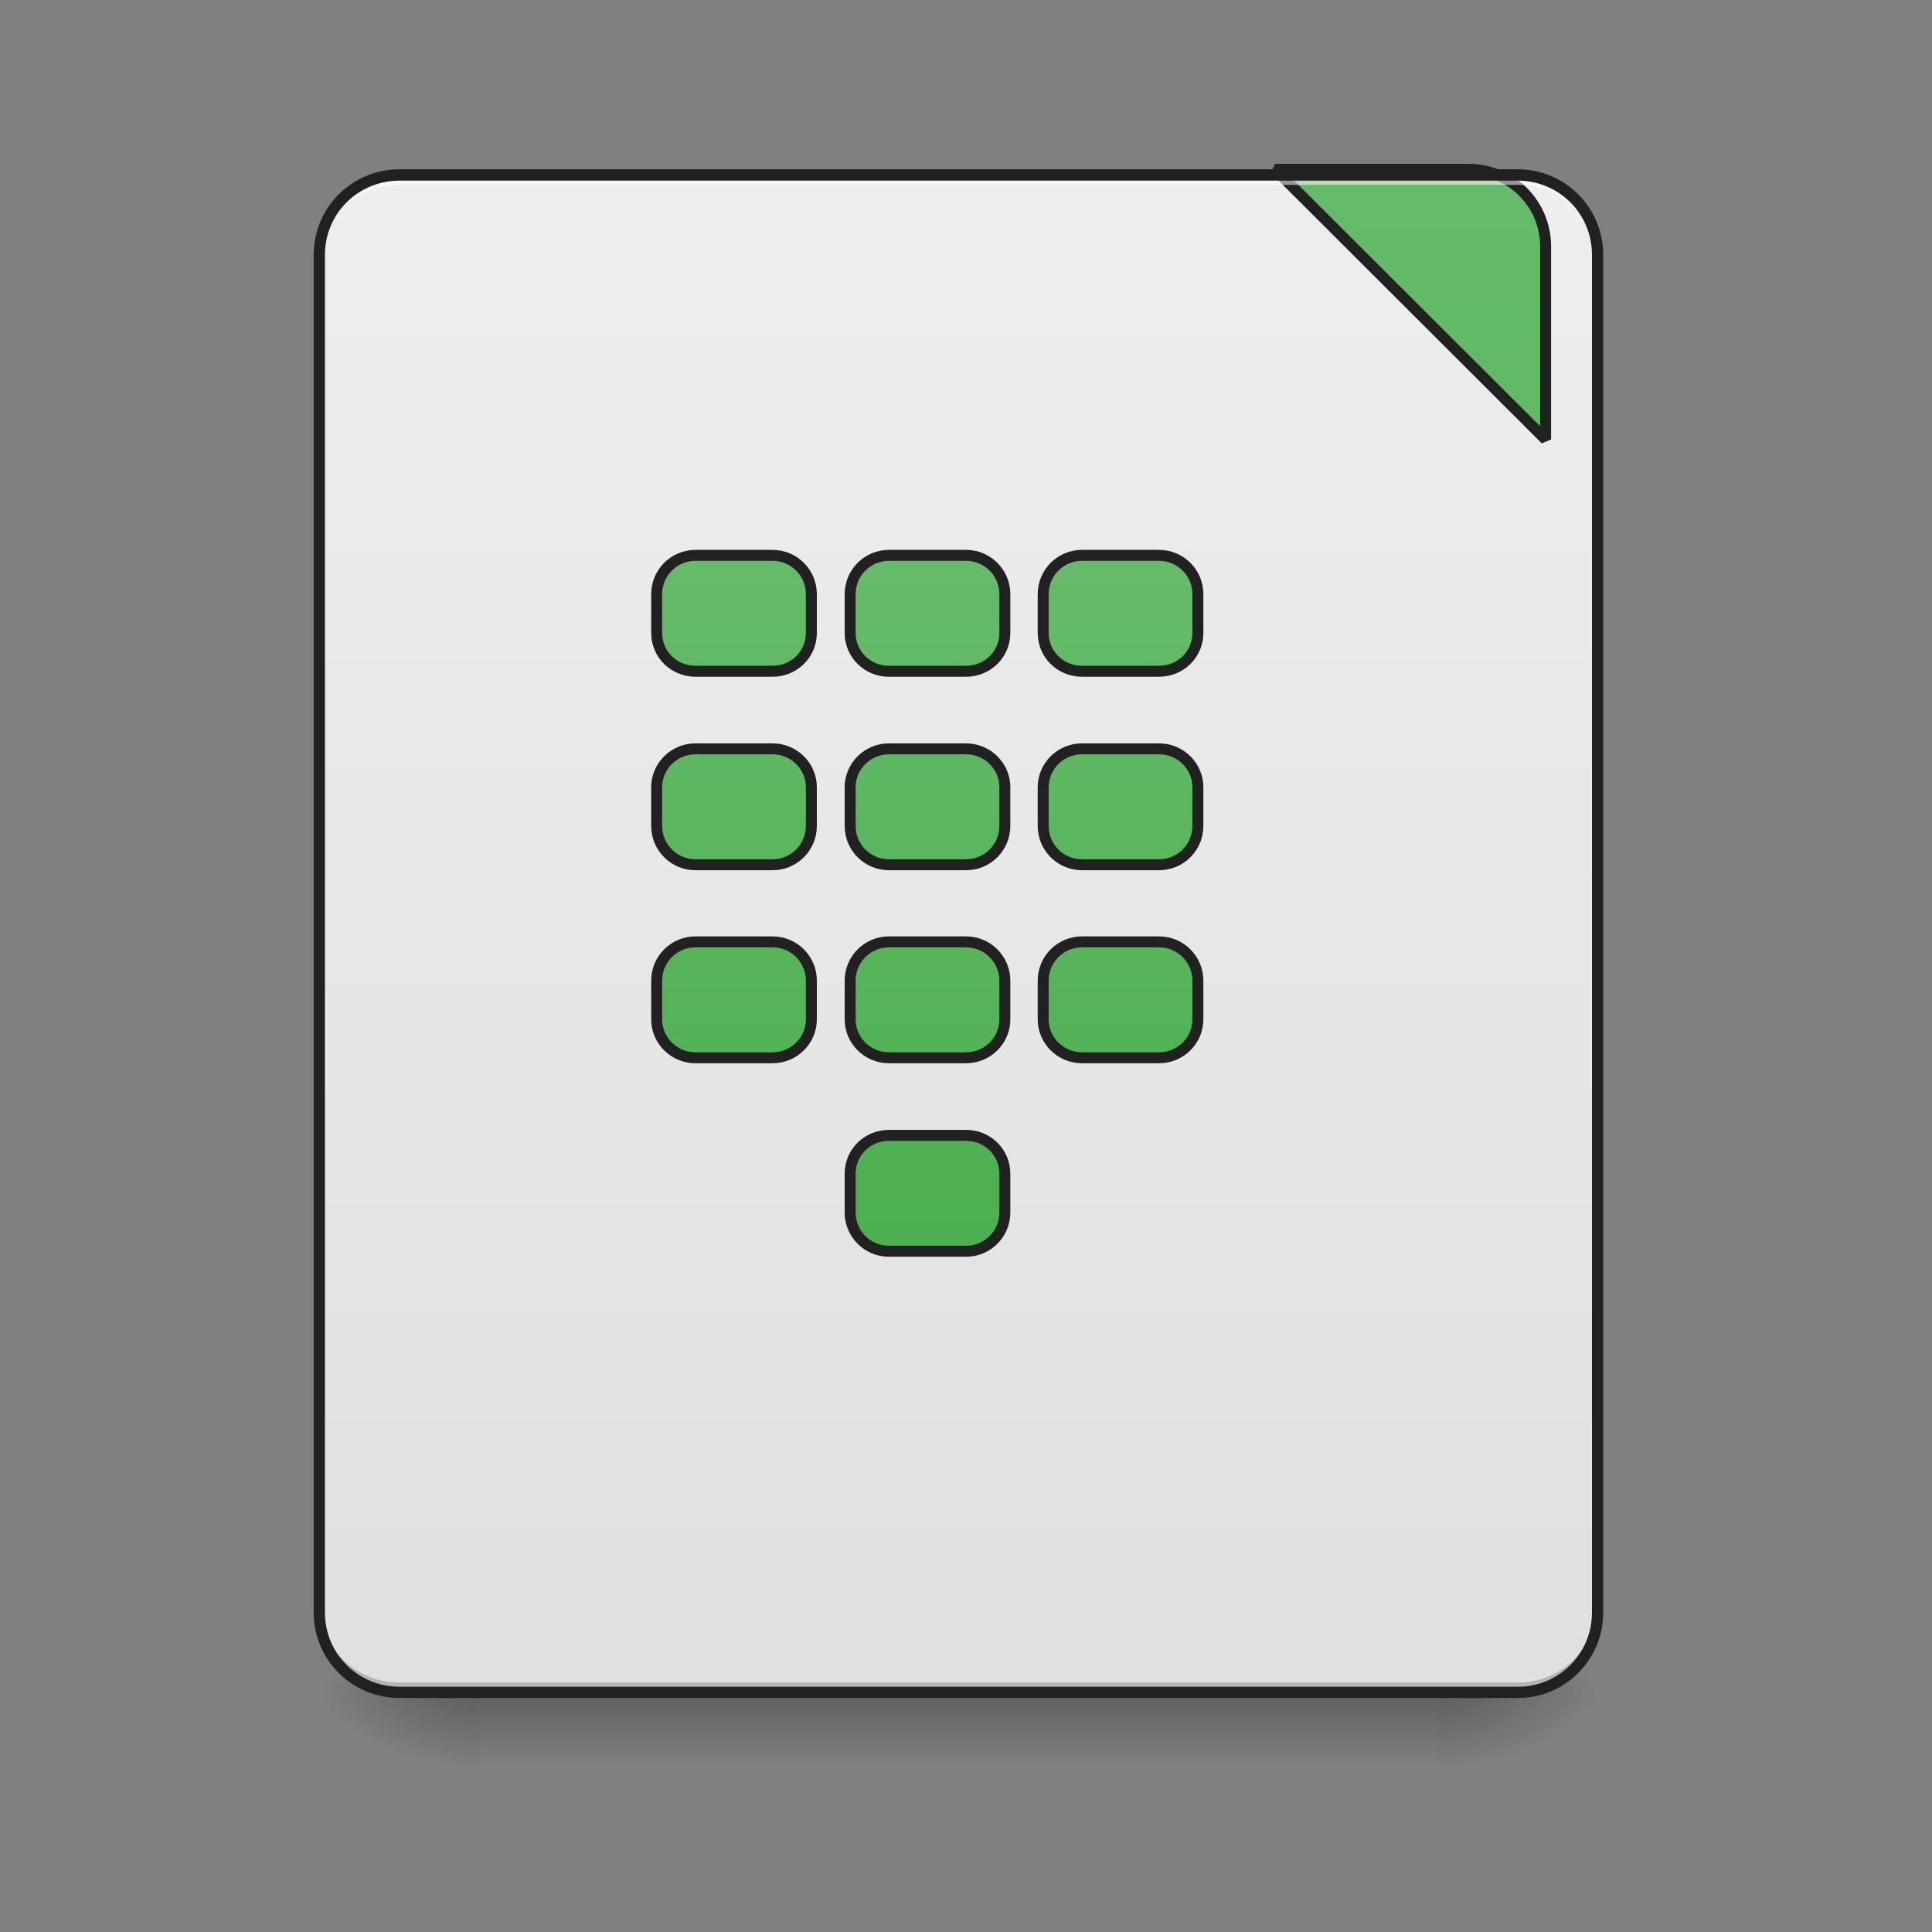 <?xml version="1.0" encoding="UTF-8"?>
<svg xmlns="http://www.w3.org/2000/svg" xmlns:xlink="http://www.w3.org/1999/xlink" width="16pt" height="16pt" viewBox="0 0 16 16" version="1.1">
<rect x="0" y="0" width="16" height="16" fill="#808080" stroke="none"/>
<defs>
<linearGradient id="linear0" gradientUnits="userSpaceOnUse" x1="254" y1="233.5" x2="254" y2="254.667" gradientTransform="matrix(0.031,0,0,0.031,-0,6.719)">
<stop offset="0" style="stop-color:rgb(0%,0%,0%);stop-opacity:0.275;"/>
<stop offset="1" style="stop-color:rgb(0%,0%,0%);stop-opacity:0;"/>
</linearGradient>
<radialGradient id="radial0" gradientUnits="userSpaceOnUse" cx="450.909" cy="189.579" fx="450.909" fy="189.579" r="21.167" gradientTransform="matrix(0,-0.039,-0.07,-0,25.073,31.798)">
<stop offset="0" style="stop-color:rgb(0%,0%,0%);stop-opacity:0.314;"/>
<stop offset="0.222" style="stop-color:rgb(0%,0%,0%);stop-opacity:0.275;"/>
<stop offset="1" style="stop-color:rgb(0%,0%,0%);stop-opacity:0;"/>
</radialGradient>
<radialGradient id="radial1" gradientUnits="userSpaceOnUse" cx="450.909" cy="189.579" fx="450.909" fy="189.579" r="21.167" gradientTransform="matrix(-0,0.039,0.07,0,-9.197,-3.764)">
<stop offset="0" style="stop-color:rgb(0%,0%,0%);stop-opacity:0.314;"/>
<stop offset="0.222" style="stop-color:rgb(0%,0%,0%);stop-opacity:0.275;"/>
<stop offset="1" style="stop-color:rgb(0%,0%,0%);stop-opacity:0;"/>
</radialGradient>
<radialGradient id="radial2" gradientUnits="userSpaceOnUse" cx="450.909" cy="189.579" fx="450.909" fy="189.579" r="21.167" gradientTransform="matrix(-0,-0.039,0.07,-0,-9.197,31.798)">
<stop offset="0" style="stop-color:rgb(0%,0%,0%);stop-opacity:0.314;"/>
<stop offset="0.222" style="stop-color:rgb(0%,0%,0%);stop-opacity:0.275;"/>
<stop offset="1" style="stop-color:rgb(0%,0%,0%);stop-opacity:0;"/>
</radialGradient>
<radialGradient id="radial3" gradientUnits="userSpaceOnUse" cx="450.909" cy="189.579" fx="450.909" fy="189.579" r="21.167" gradientTransform="matrix(0,0.039,-0.07,0,25.073,-3.764)">
<stop offset="0" style="stop-color:rgb(0%,0%,0%);stop-opacity:0.314;"/>
<stop offset="0.222" style="stop-color:rgb(0%,0%,0%);stop-opacity:0.275;"/>
<stop offset="1" style="stop-color:rgb(0%,0%,0%);stop-opacity:0;"/>
</radialGradient>
<linearGradient id="linear1" gradientUnits="userSpaceOnUse" x1="288.396" y1="-25.792" x2="288.396" y2="-141.415" gradientTransform="matrix(0.038,0,0,0.109,-2.927,16.821)">
<stop offset="0" style="stop-color:rgb(87.843%,87.843%,87.843%);stop-opacity:1;"/>
<stop offset="1" style="stop-color:rgb(93.333%,93.333%,93.333%);stop-opacity:1;"/>
</linearGradient>
<linearGradient id="linear2" gradientUnits="userSpaceOnUse" x1="1600" y1="1695.118" x2="1600" y2="175.118" >
<stop offset="0" style="stop-color:rgb(29.804%,68.627%,31.373%);stop-opacity:1;"/>
<stop offset="1" style="stop-color:rgb(40%,73.333%,41.569%);stop-opacity:1;"/>
</linearGradient>
<linearGradient id="linear3" gradientUnits="userSpaceOnUse" x1="201.083" y1="127.667" x2="201.083" y2="-62.833" gradientTransform="matrix(3.78,0,0,3.78,0,812.598)">
<stop offset="0" style="stop-color:rgb(29.804%,68.627%,31.373%);stop-opacity:1;"/>
<stop offset="1" style="stop-color:rgb(40%,73.333%,41.569%);stop-opacity:1;"/>
</linearGradient>
</defs>
<g id="surface1">
<path style=" stroke:none;fill-rule:nonzero;fill:url(#linear0);" d="M 3.969 14.016 L 11.906 14.016 L 11.906 14.68 L 3.969 14.68 Z M 3.969 14.016 "/>
<path style=" stroke:none;fill-rule:nonzero;fill:url(#radial0);" d="M 11.906 14.016 L 13.23 14.016 L 13.23 13.355 L 11.906 13.355 Z M 11.906 14.016 "/>
<path style=" stroke:none;fill-rule:nonzero;fill:url(#radial1);" d="M 3.969 14.016 L 2.645 14.016 L 2.645 14.68 L 3.969 14.68 Z M 3.969 14.016 "/>
<path style=" stroke:none;fill-rule:nonzero;fill:url(#radial2);" d="M 3.969 14.016 L 2.645 14.016 L 2.645 13.355 L 3.969 13.355 Z M 3.969 14.016 "/>
<path style=" stroke:none;fill-rule:nonzero;fill:url(#radial3);" d="M 11.906 14.016 L 13.23 14.016 L 13.23 14.68 L 11.906 14.68 Z M 11.906 14.016 "/>
<path style=" stroke:none;fill-rule:nonzero;fill:url(#linear1);" d="M 3.309 1.449 L 12.57 1.449 C 12.934 1.449 13.23 1.746 13.23 2.109 L 13.23 13.355 C 13.23 13.723 12.934 14.016 12.57 14.016 L 3.309 14.016 C 2.941 14.016 2.645 13.723 2.645 13.355 L 2.645 2.109 C 2.645 1.746 2.941 1.449 3.309 1.449 Z M 3.309 1.449 "/>
<path style=" stroke:none;fill-rule:nonzero;fill:rgb(0%,0%,0%);fill-opacity:0.196;" d="M 3.309 14.016 C 2.941 14.016 2.645 13.723 2.645 13.355 L 2.645 13.273 C 2.645 13.641 2.941 13.934 3.309 13.934 L 12.57 13.934 C 12.934 13.934 13.23 13.641 13.23 13.273 L 13.23 13.355 C 13.23 13.723 12.934 14.016 12.57 14.016 Z M 3.309 14.016 "/>
<path style="fill-rule:nonzero;fill:url(#linear2);stroke-width:11.339;stroke-linecap:square;stroke-linejoin:bevel;stroke:rgb(12.941%,12.941%,12.941%);stroke-opacity:1;stroke-miterlimit:4;" d="M 1319.874 175.259 L 1600.005 454.917 L 1600.005 255.094 C 1600.005 210.689 1564.103 175.259 1520.17 175.259 Z M 1319.874 175.259 " transform="matrix(0.008,0,0,0.008,0,0)"/>
<path style=" stroke:none;fill-rule:nonzero;fill:rgb(100%,100%,100%);fill-opacity:0.533;" d="M 3.309 1.449 C 2.941 1.449 2.645 1.742 2.645 2.109 L 2.645 2.191 C 2.645 1.824 2.941 1.531 3.309 1.531 L 12.57 1.531 C 12.934 1.531 13.23 1.824 13.23 2.191 L 13.23 2.109 C 13.23 1.742 12.934 1.449 12.57 1.449 Z M 3.309 1.449 "/>
<path style=" stroke:none;fill-rule:nonzero;fill:rgb(12.941%,12.941%,12.941%);fill-opacity:1;" d="M 3.309 1.402 C 2.914 1.402 2.598 1.719 2.598 2.109 L 2.598 13.355 C 2.598 13.746 2.914 14.062 3.309 14.062 L 12.57 14.062 C 12.961 14.062 13.277 13.746 13.277 13.355 L 13.277 2.109 C 13.277 1.719 12.961 1.402 12.57 1.402 Z M 3.309 1.496 L 12.57 1.496 C 12.91 1.496 13.184 1.77 13.184 2.109 L 13.184 13.355 C 13.184 13.695 12.91 13.969 12.57 13.969 L 3.309 13.969 C 2.965 13.969 2.691 13.695 2.691 13.355 L 2.691 2.109 C 2.691 1.77 2.965 1.496 3.309 1.496 Z M 3.309 1.496 "/>
<path style="fill-rule:nonzero;fill:url(#linear3);stroke-width:11.339;stroke-linecap:square;stroke-linejoin:bevel;stroke:rgb(12.941%,12.941%,12.941%);stroke-opacity:1;stroke-miterlimit:4;" d="M 719.931 574.906 C 697.729 574.906 679.778 592.857 679.778 615.059 L 679.778 655.213 C 679.778 677.416 697.729 694.894 719.931 694.894 L 799.766 694.894 C 821.969 694.894 839.92 677.416 839.92 655.213 L 839.92 615.059 C 839.92 592.857 821.969 574.906 799.766 574.906 Z M 920.227 574.906 C 898.025 574.906 880.073 592.857 880.073 615.059 L 880.073 655.213 C 880.073 677.416 898.025 694.894 920.227 694.894 L 1000.062 694.894 C 1022.265 694.894 1040.216 677.416 1040.216 655.213 L 1040.216 615.059 C 1040.216 592.857 1022.265 574.906 1000.062 574.906 Z M 1120.051 574.906 C 1097.848 574.906 1079.897 592.857 1079.897 615.059 L 1079.897 655.213 C 1079.897 677.416 1097.848 694.894 1120.051 694.894 L 1199.885 694.894 C 1222.088 694.894 1240.039 677.416 1240.039 655.213 L 1240.039 615.059 C 1240.039 592.857 1222.088 574.906 1199.885 574.906 Z M 719.931 775.202 C 697.729 775.202 679.778 793.153 679.778 814.883 L 679.778 855.037 C 679.778 877.239 697.729 895.19 719.931 895.19 L 799.766 895.19 C 821.969 895.19 839.92 877.239 839.92 855.037 L 839.92 814.883 C 839.92 793.153 821.969 775.202 799.766 775.202 Z M 920.227 775.202 C 898.025 775.202 880.073 793.153 880.073 814.883 L 880.073 855.037 C 880.073 877.239 898.025 895.19 920.227 895.19 L 1000.062 895.19 C 1022.265 895.19 1040.216 877.239 1040.216 855.037 L 1040.216 814.883 C 1040.216 793.153 1022.265 775.202 1000.062 775.202 Z M 1120.051 775.202 C 1097.848 775.202 1079.897 793.153 1079.897 814.883 L 1079.897 855.037 C 1079.897 877.239 1097.848 895.19 1120.051 895.19 L 1199.885 895.19 C 1222.088 895.19 1240.039 877.239 1240.039 855.037 L 1240.039 814.883 C 1240.039 793.153 1222.088 775.202 1199.885 775.202 Z M 719.931 975.025 C 697.729 975.025 679.778 992.976 679.778 1015.179 L 679.778 1055.332 C 679.778 1077.063 697.729 1095.014 719.931 1095.014 L 799.766 1095.014 C 821.969 1095.014 839.92 1077.063 839.92 1055.332 L 839.92 1015.179 C 839.92 992.976 821.969 975.025 799.766 975.025 Z M 920.227 975.025 C 898.025 975.025 880.073 992.976 880.073 1015.179 L 880.073 1055.332 C 880.073 1077.063 898.025 1095.014 920.227 1095.014 L 1000.062 1095.014 C 1022.265 1095.014 1040.216 1077.063 1040.216 1055.332 L 1040.216 1015.179 C 1040.216 992.976 1022.265 975.025 1000.062 975.025 Z M 1120.051 975.025 C 1097.848 975.025 1079.897 992.976 1079.897 1015.179 L 1079.897 1055.332 C 1079.897 1077.063 1097.848 1095.014 1120.051 1095.014 L 1199.885 1095.014 C 1222.088 1095.014 1240.039 1077.063 1240.039 1055.332 L 1240.039 1015.179 C 1240.039 992.976 1222.088 975.025 1199.885 975.025 Z M 920.227 1175.321 C 898.025 1175.321 880.073 1192.8 880.073 1215.002 L 880.073 1255.156 C 880.073 1277.358 898.025 1295.309 920.227 1295.309 L 1000.062 1295.309 C 1022.265 1295.309 1040.216 1277.358 1040.216 1255.156 L 1040.216 1215.002 C 1040.216 1192.8 1022.265 1175.321 1000.062 1175.321 Z M 920.227 1175.321 " transform="matrix(0.008,0,0,0.008,0,0)"/>
</g>
</svg>
